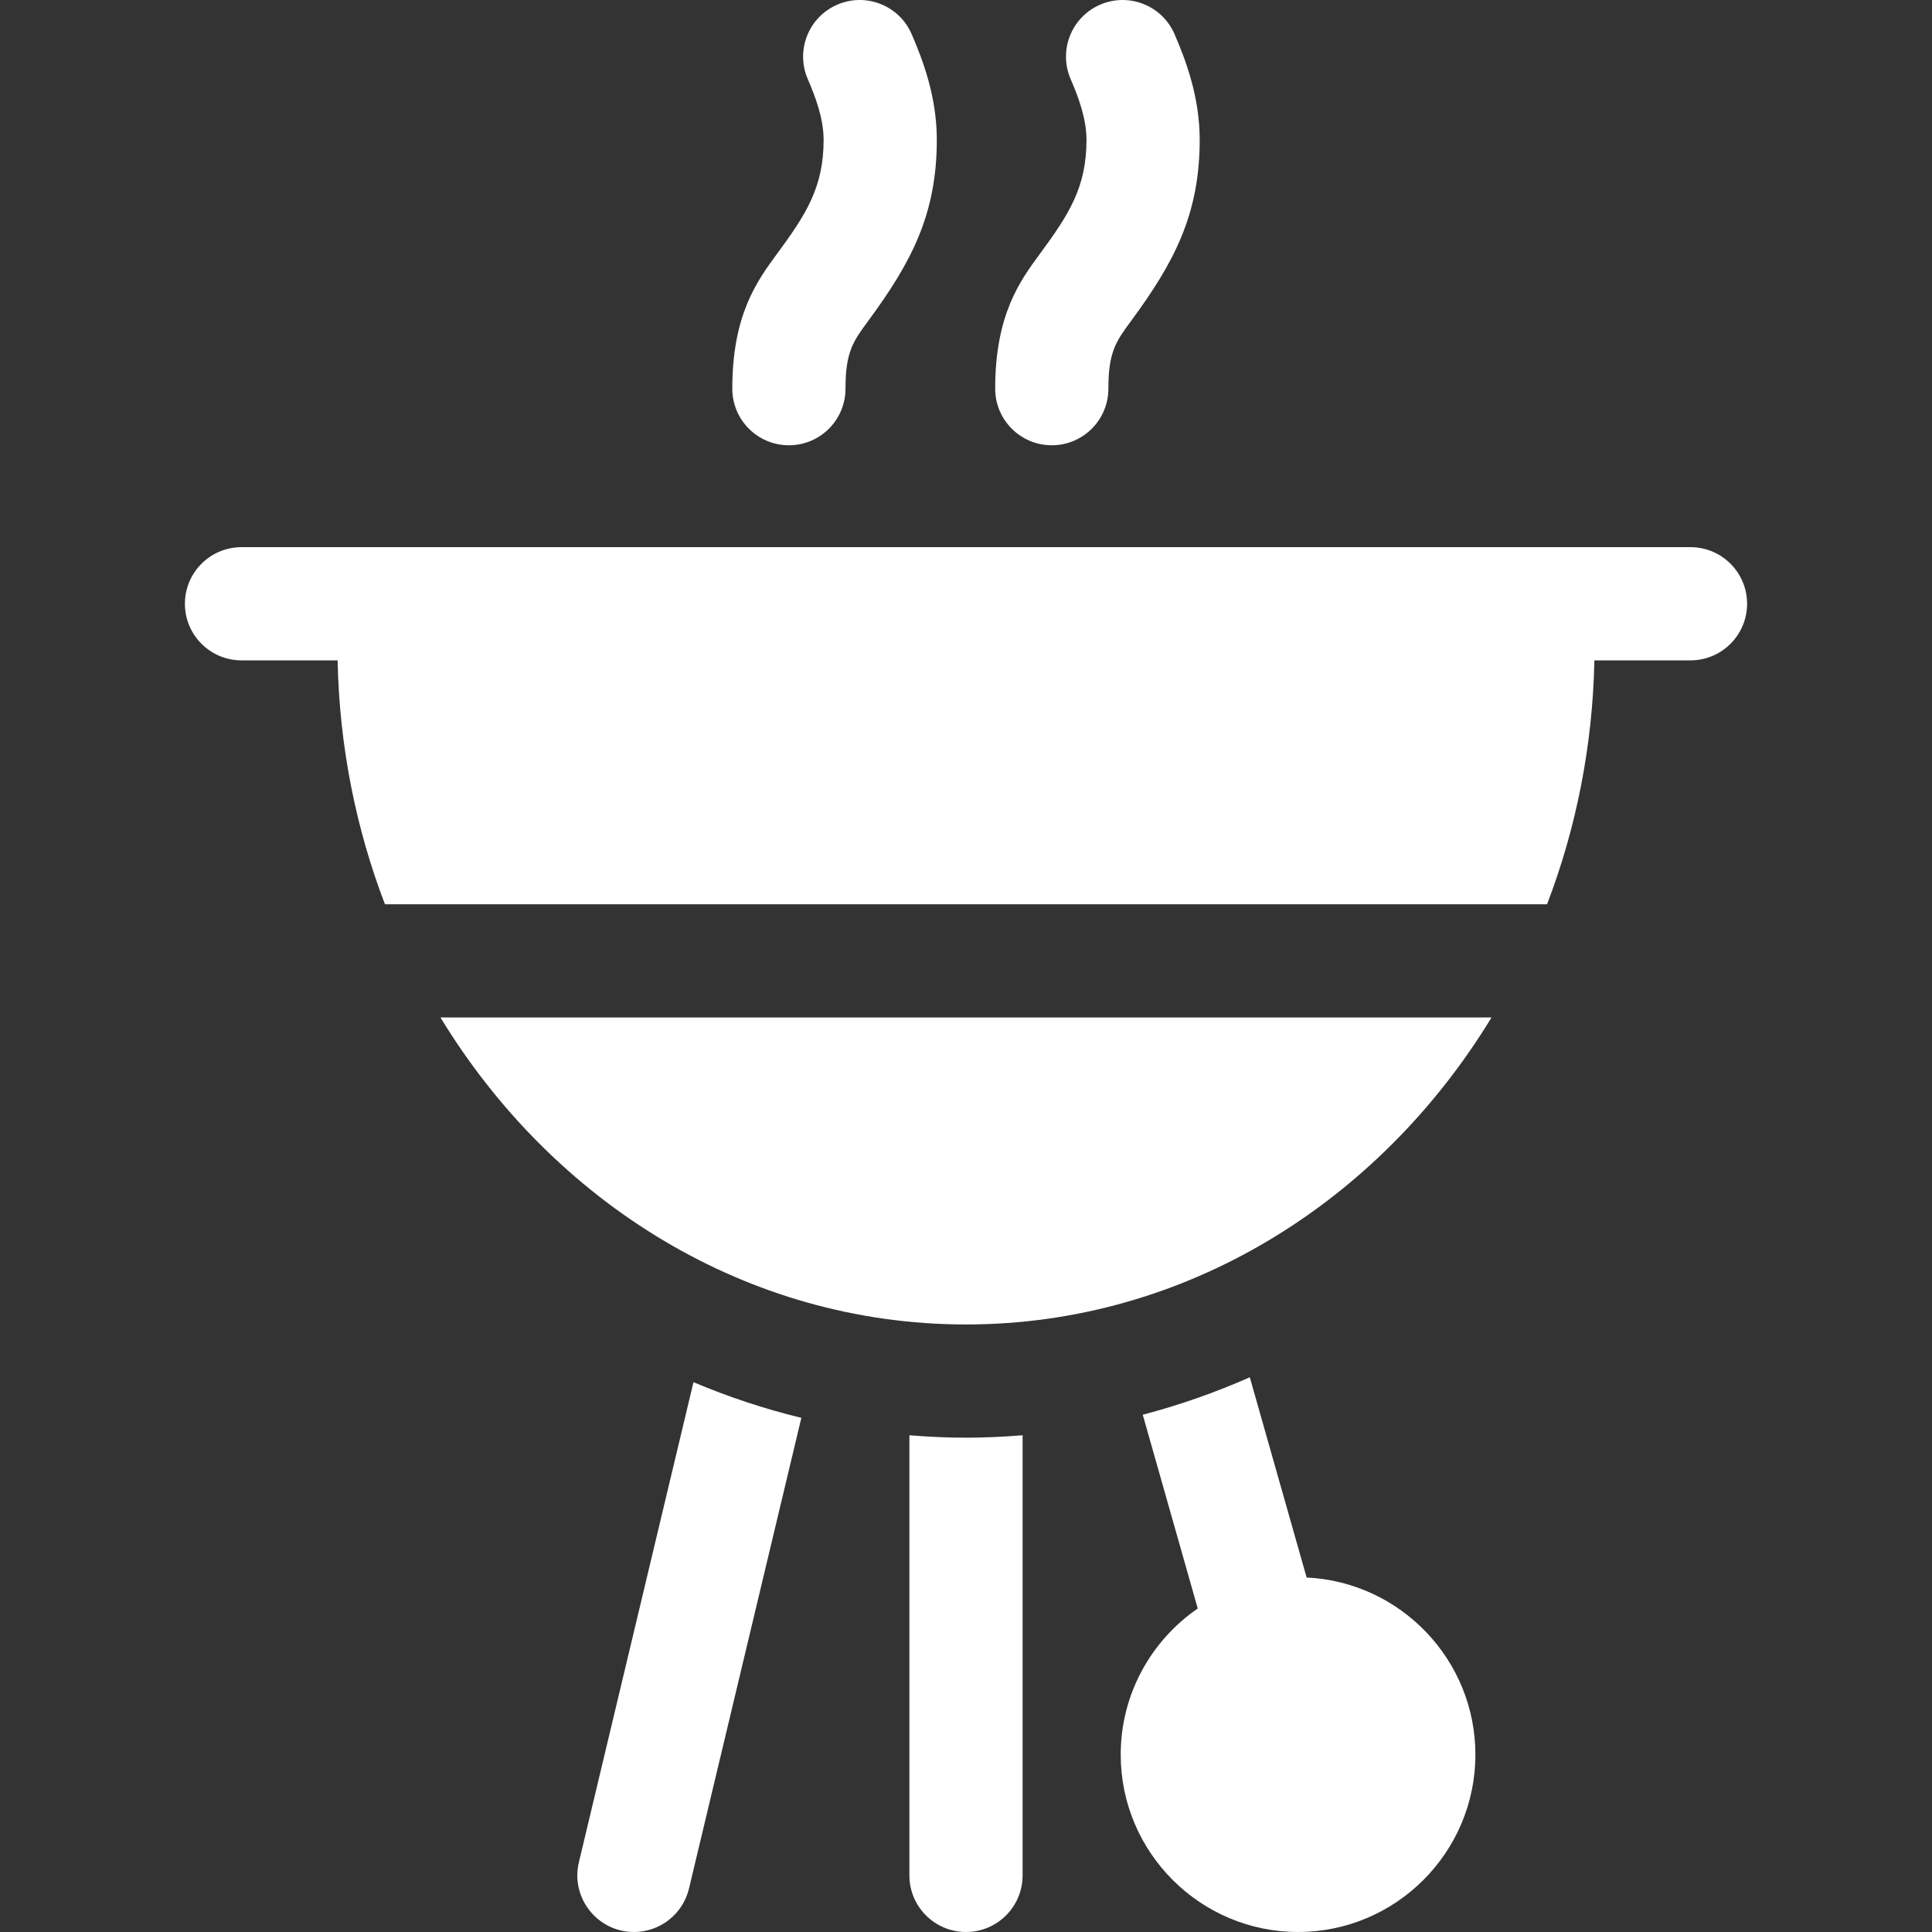 <svg width="182" height="182" viewBox="0 0 182 182" fill="none" xmlns="http://www.w3.org/2000/svg">
<rect x="0" y="0" width="182" height="182" fill="#333333" stroke="none"/>
<g id="barbecue 1" clip-path="url(#clip0_1_31)">
<g id="Group">
<path id="Vector" d="M74.317 41.946C77.261 41.946 79.649 39.559 79.649 36.614C79.649 33.137 80.368 32.16 81.801 30.214C85.806 24.776 88.251 20.231 88.251 13.17C88.251 9.191 86.983 5.757 85.879 3.212C84.707 0.51 81.566 -0.731 78.866 0.442C76.164 1.614 74.924 4.754 76.096 7.455C76.79 9.056 77.587 11.152 77.587 13.169C77.587 17.626 75.949 20.175 73.214 23.89C71.33 26.449 68.985 29.634 68.985 36.614C68.985 39.559 71.372 41.946 74.317 41.946V41.946Z" fill="white"/>
<path id="Vector_2" d="M99.081 41.946C102.025 41.946 104.413 39.559 104.413 36.614C104.413 33.137 105.132 32.16 106.565 30.214C110.576 24.767 113.015 20.217 113.015 13.169C113.015 9.191 111.747 5.758 110.643 3.212C109.472 0.51 106.331 -0.73 103.63 0.442C100.928 1.614 99.689 4.754 100.86 7.455C101.554 9.056 102.351 11.152 102.351 13.169C102.351 17.623 100.717 20.169 97.978 23.891C96.094 26.449 93.749 29.634 93.749 36.614C93.749 39.559 96.136 41.946 99.081 41.946V41.946Z" fill="white"/>
<path id="Vector_3" d="M123.088 148.606L117.735 129.742C114.463 131.19 111.091 132.369 107.651 133.271L112.831 151.524C108.452 154.539 105.574 159.585 105.574 165.292C105.574 174.504 113.068 181.999 122.28 181.999C131.492 181.999 138.987 174.504 138.987 165.292C138.987 156.351 131.926 149.029 123.088 148.606V148.606Z" fill="white"/>
<path id="Vector_4" d="M91 124.769C111.678 124.769 129.913 113.255 140.506 95.85H41.494C52.087 113.255 70.322 124.769 91 124.769V124.769Z" fill="white"/>
<path id="Vector_5" d="M159.249 51.544H22.751C19.806 51.544 17.419 53.931 17.419 56.876C17.419 59.821 19.806 62.208 22.751 62.208H31.804C31.968 70.326 33.54 78.077 36.263 85.186H145.737C148.461 78.077 150.031 70.326 150.196 62.208H159.249C162.193 62.208 164.581 59.821 164.581 56.876C164.581 53.931 162.193 51.544 159.249 51.544Z" fill="white"/>
<path id="Vector_6" d="M54.533 175.429C53.734 178.774 56.271 182 59.724 182C62.135 182 64.321 180.352 64.906 177.904L75.489 133.566C72.026 132.724 68.629 131.599 65.327 130.205L54.533 175.429Z" fill="white"/>
<path id="Vector_7" d="M85.668 135.206V176.667C85.668 179.612 88.055 181.999 91 181.999C93.945 181.999 96.332 179.612 96.332 176.667V135.206C92.641 135.508 89.367 135.509 85.668 135.206V135.206Z" fill="white"/>
</g>
</g>
<defs>
<clipPath id="clip0_1_31">
<rect width="182" height="182" fill="white"/>
</clipPath>
</defs>
</svg>
